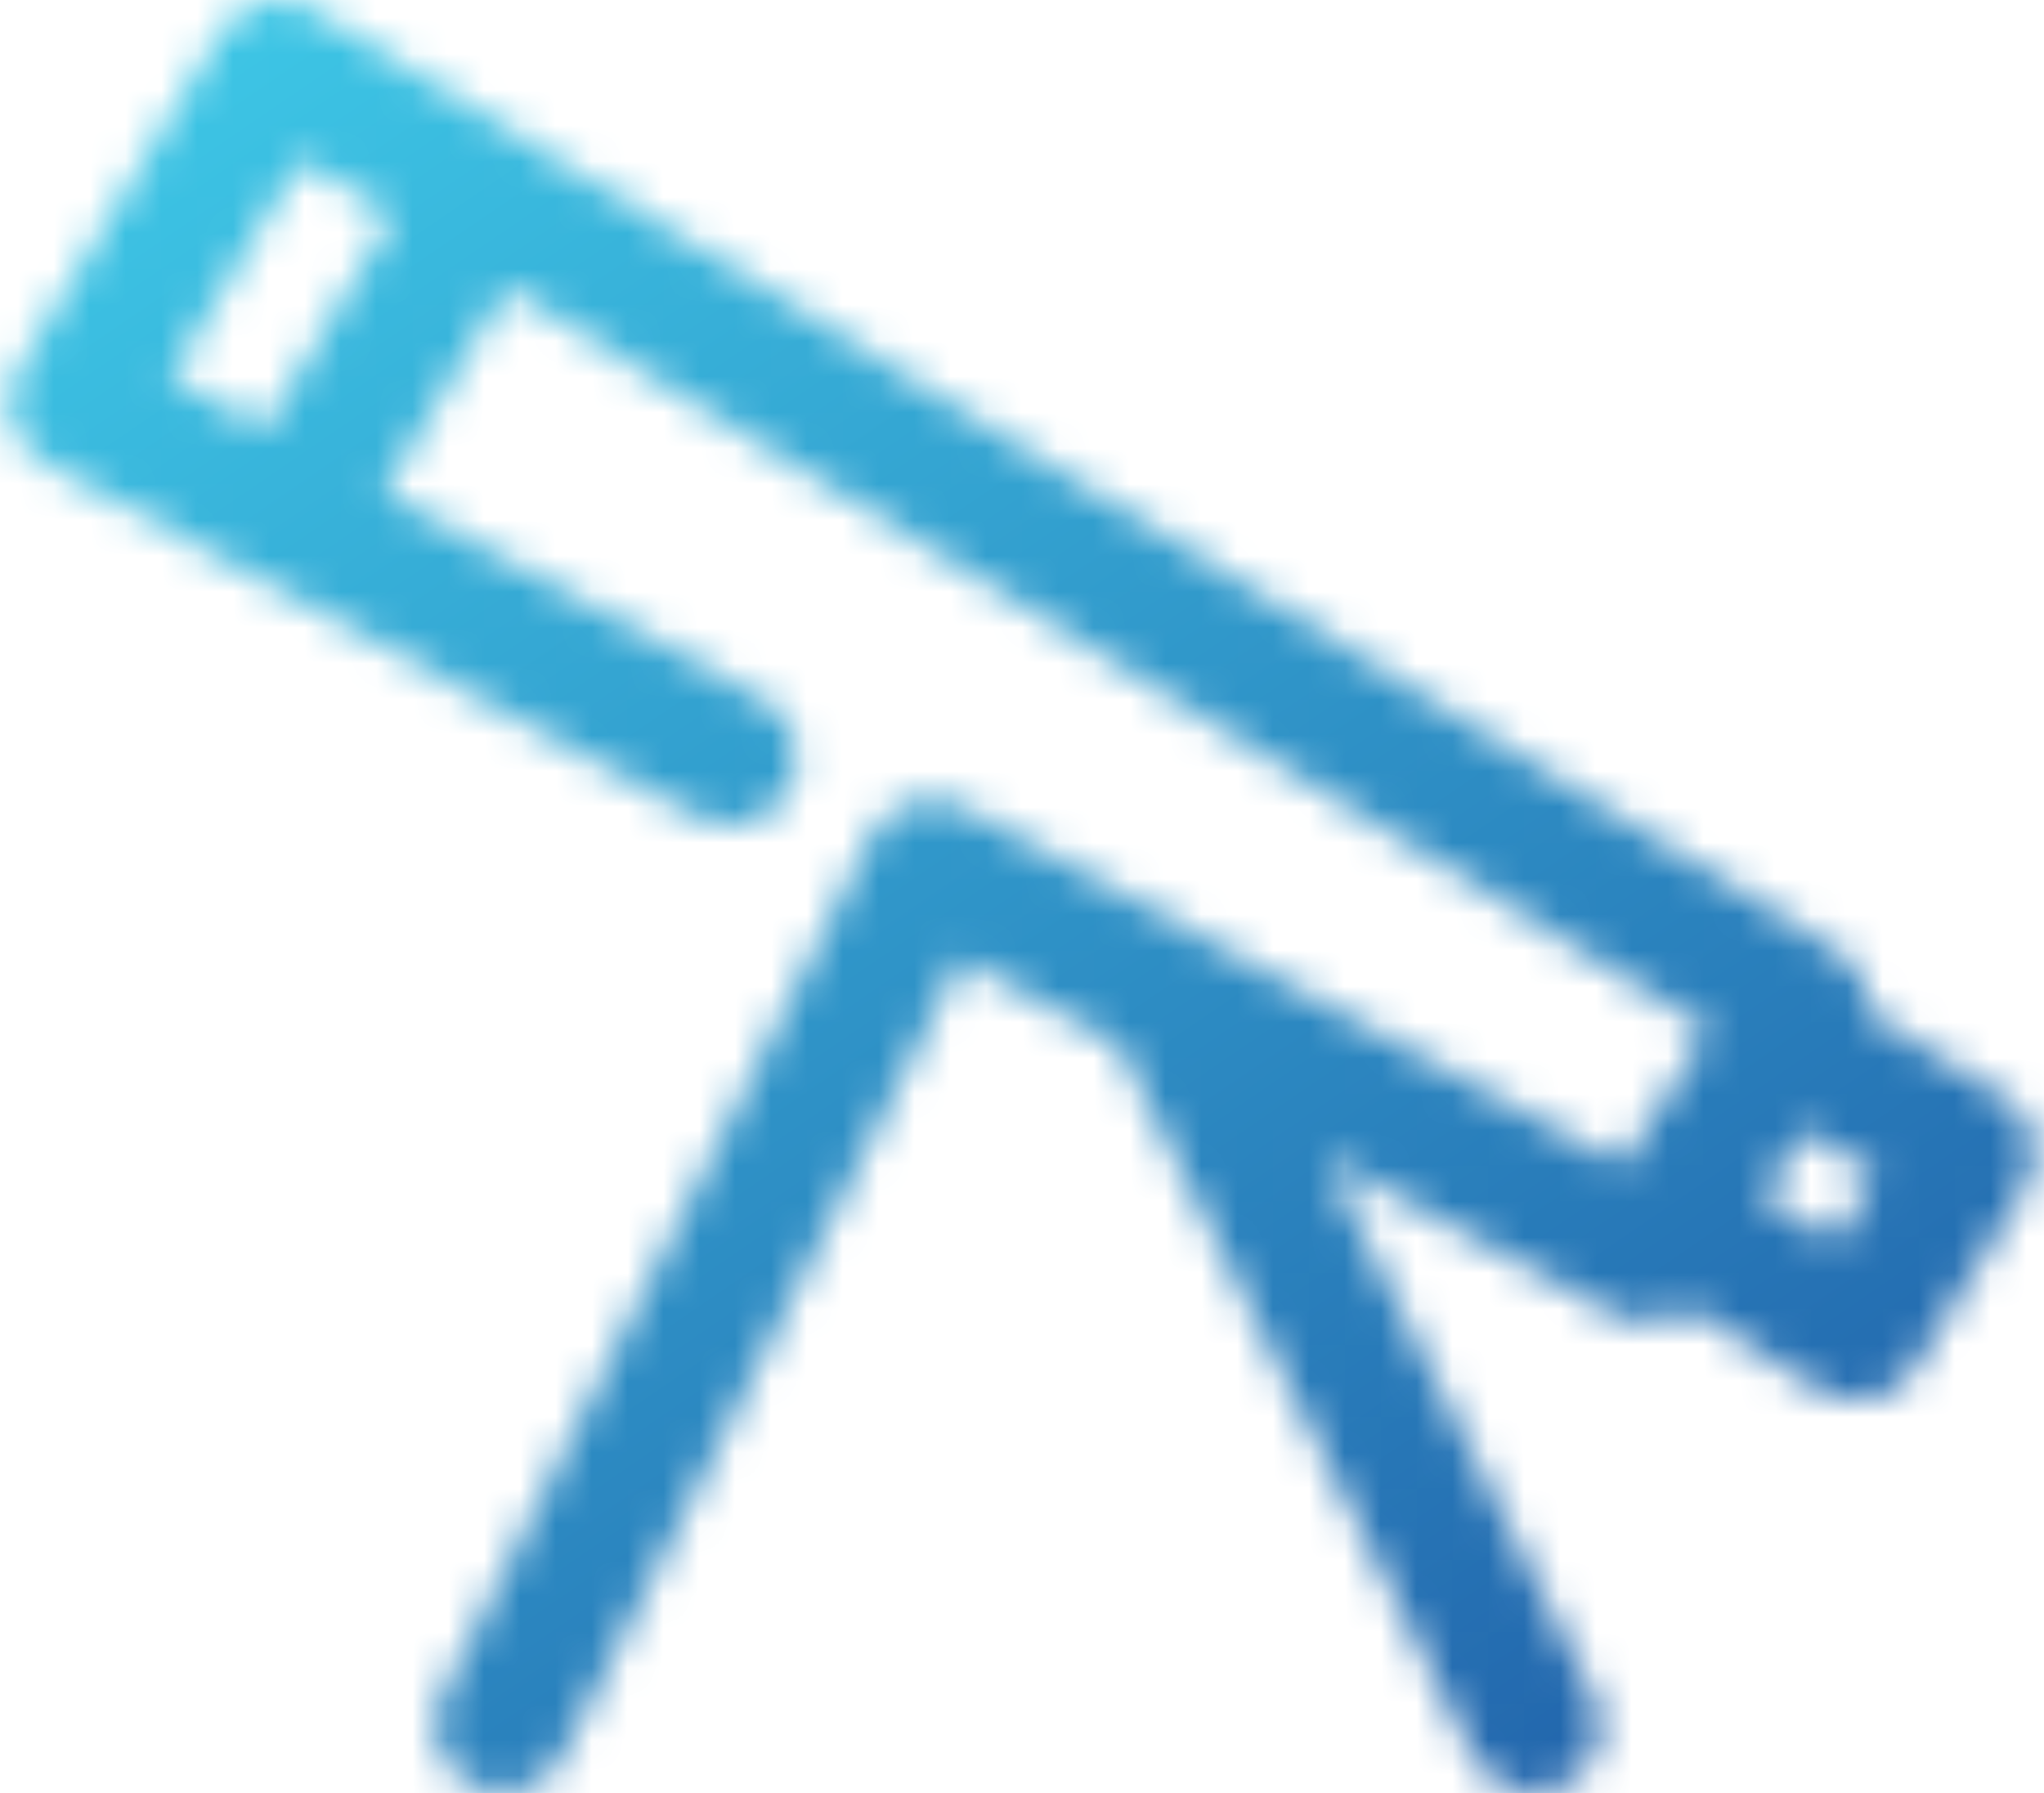 <svg width="57" height="50" viewBox="0 0 57 50" fill="none" xmlns="http://www.w3.org/2000/svg">
<g id="Mask group">
<mask id="mask0_977_6775" style="mask-type:alpha" maskUnits="userSpaceOnUse" x="0" y="0" width="57" height="50">
<g id="Group">
<path id="Vector" d="M7.685 0.002C7.376 0.014 7.076 0.103 6.811 0.26C6.545 0.417 6.322 0.636 6.162 0.9L0.538 10.273C0.407 10.489 0.32 10.73 0.285 10.981C0.249 11.231 0.265 11.487 0.33 11.731C0.396 11.976 0.511 12.204 0.667 12.403C0.823 12.602 1.019 12.768 1.241 12.889L19.342 22.711C19.559 22.851 19.801 22.944 20.055 22.985C20.309 23.026 20.569 23.015 20.819 22.952C21.068 22.888 21.302 22.774 21.505 22.616C21.708 22.459 21.877 22.261 22.001 22.035C22.124 21.809 22.2 21.561 22.224 21.304C22.247 21.048 22.217 20.79 22.136 20.546C22.055 20.301 21.925 20.076 21.753 19.884C21.582 19.693 21.372 19.538 21.139 19.431L10.692 13.749L14.129 8.008L47.656 28.706L45.235 32.494L26.88 22.516C26.659 22.395 26.416 22.319 26.165 22.294C25.915 22.269 25.661 22.294 25.421 22.369C25.18 22.444 24.957 22.566 24.765 22.729C24.573 22.892 24.415 23.092 24.302 23.317L12.332 47.276C12.112 47.721 12.077 48.236 12.235 48.707C12.393 49.178 12.731 49.567 13.175 49.789C13.619 50.011 14.133 50.048 14.605 49.892C15.076 49.736 15.467 49.399 15.691 48.956L26.802 26.734L31.175 29.116L41.076 48.956C41.185 49.177 41.338 49.375 41.524 49.537C41.71 49.7 41.927 49.824 42.161 49.903C42.395 49.981 42.643 50.013 42.889 49.995C43.136 49.978 43.377 49.912 43.598 49.802C43.819 49.691 44.016 49.538 44.178 49.351C44.34 49.164 44.463 48.947 44.541 48.713C44.618 48.478 44.649 48.23 44.631 47.984C44.612 47.737 44.546 47.497 44.434 47.276L36.916 32.241L44.981 36.634C45.305 36.812 45.674 36.89 46.042 36.859C46.411 36.828 46.762 36.688 47.051 36.458L50.781 38.782C51.203 39.043 51.711 39.126 52.194 39.012C52.678 38.899 53.096 38.598 53.358 38.177L56.463 33.139C56.718 32.718 56.797 32.214 56.684 31.736C56.57 31.258 56.274 30.843 55.858 30.581L52.128 28.257V28.238C52.149 27.896 52.076 27.556 51.918 27.253C51.76 26.95 51.522 26.697 51.23 26.519L8.739 0.275C8.422 0.081 8.055 -0.014 7.685 0.002ZM8.388 4.454L10.946 6.035L7.392 11.952L4.756 10.527L8.388 4.454ZM50.312 31.518L52.304 32.768L51.151 34.623L49.14 33.354L50.312 31.518Z" fill="white"/>
</g>
</mask>
<g mask="url(#mask0_977_6775)">
<rect id="Rectangle 253" x="-6.02" width="69.776" height="50.289" fill="url(#paint0_linear_977_6775)"/>
</g>
</g>
<defs>
<linearGradient id="paint0_linear_977_6775" x1="11.565" y1="-11.82" x2="69.578" y2="73.104" gradientUnits="userSpaceOnUse">
<stop stop-color="#40D1EC"/>
<stop offset="1" stop-color="#14328E"/>
</linearGradient>
</defs>
</svg>
